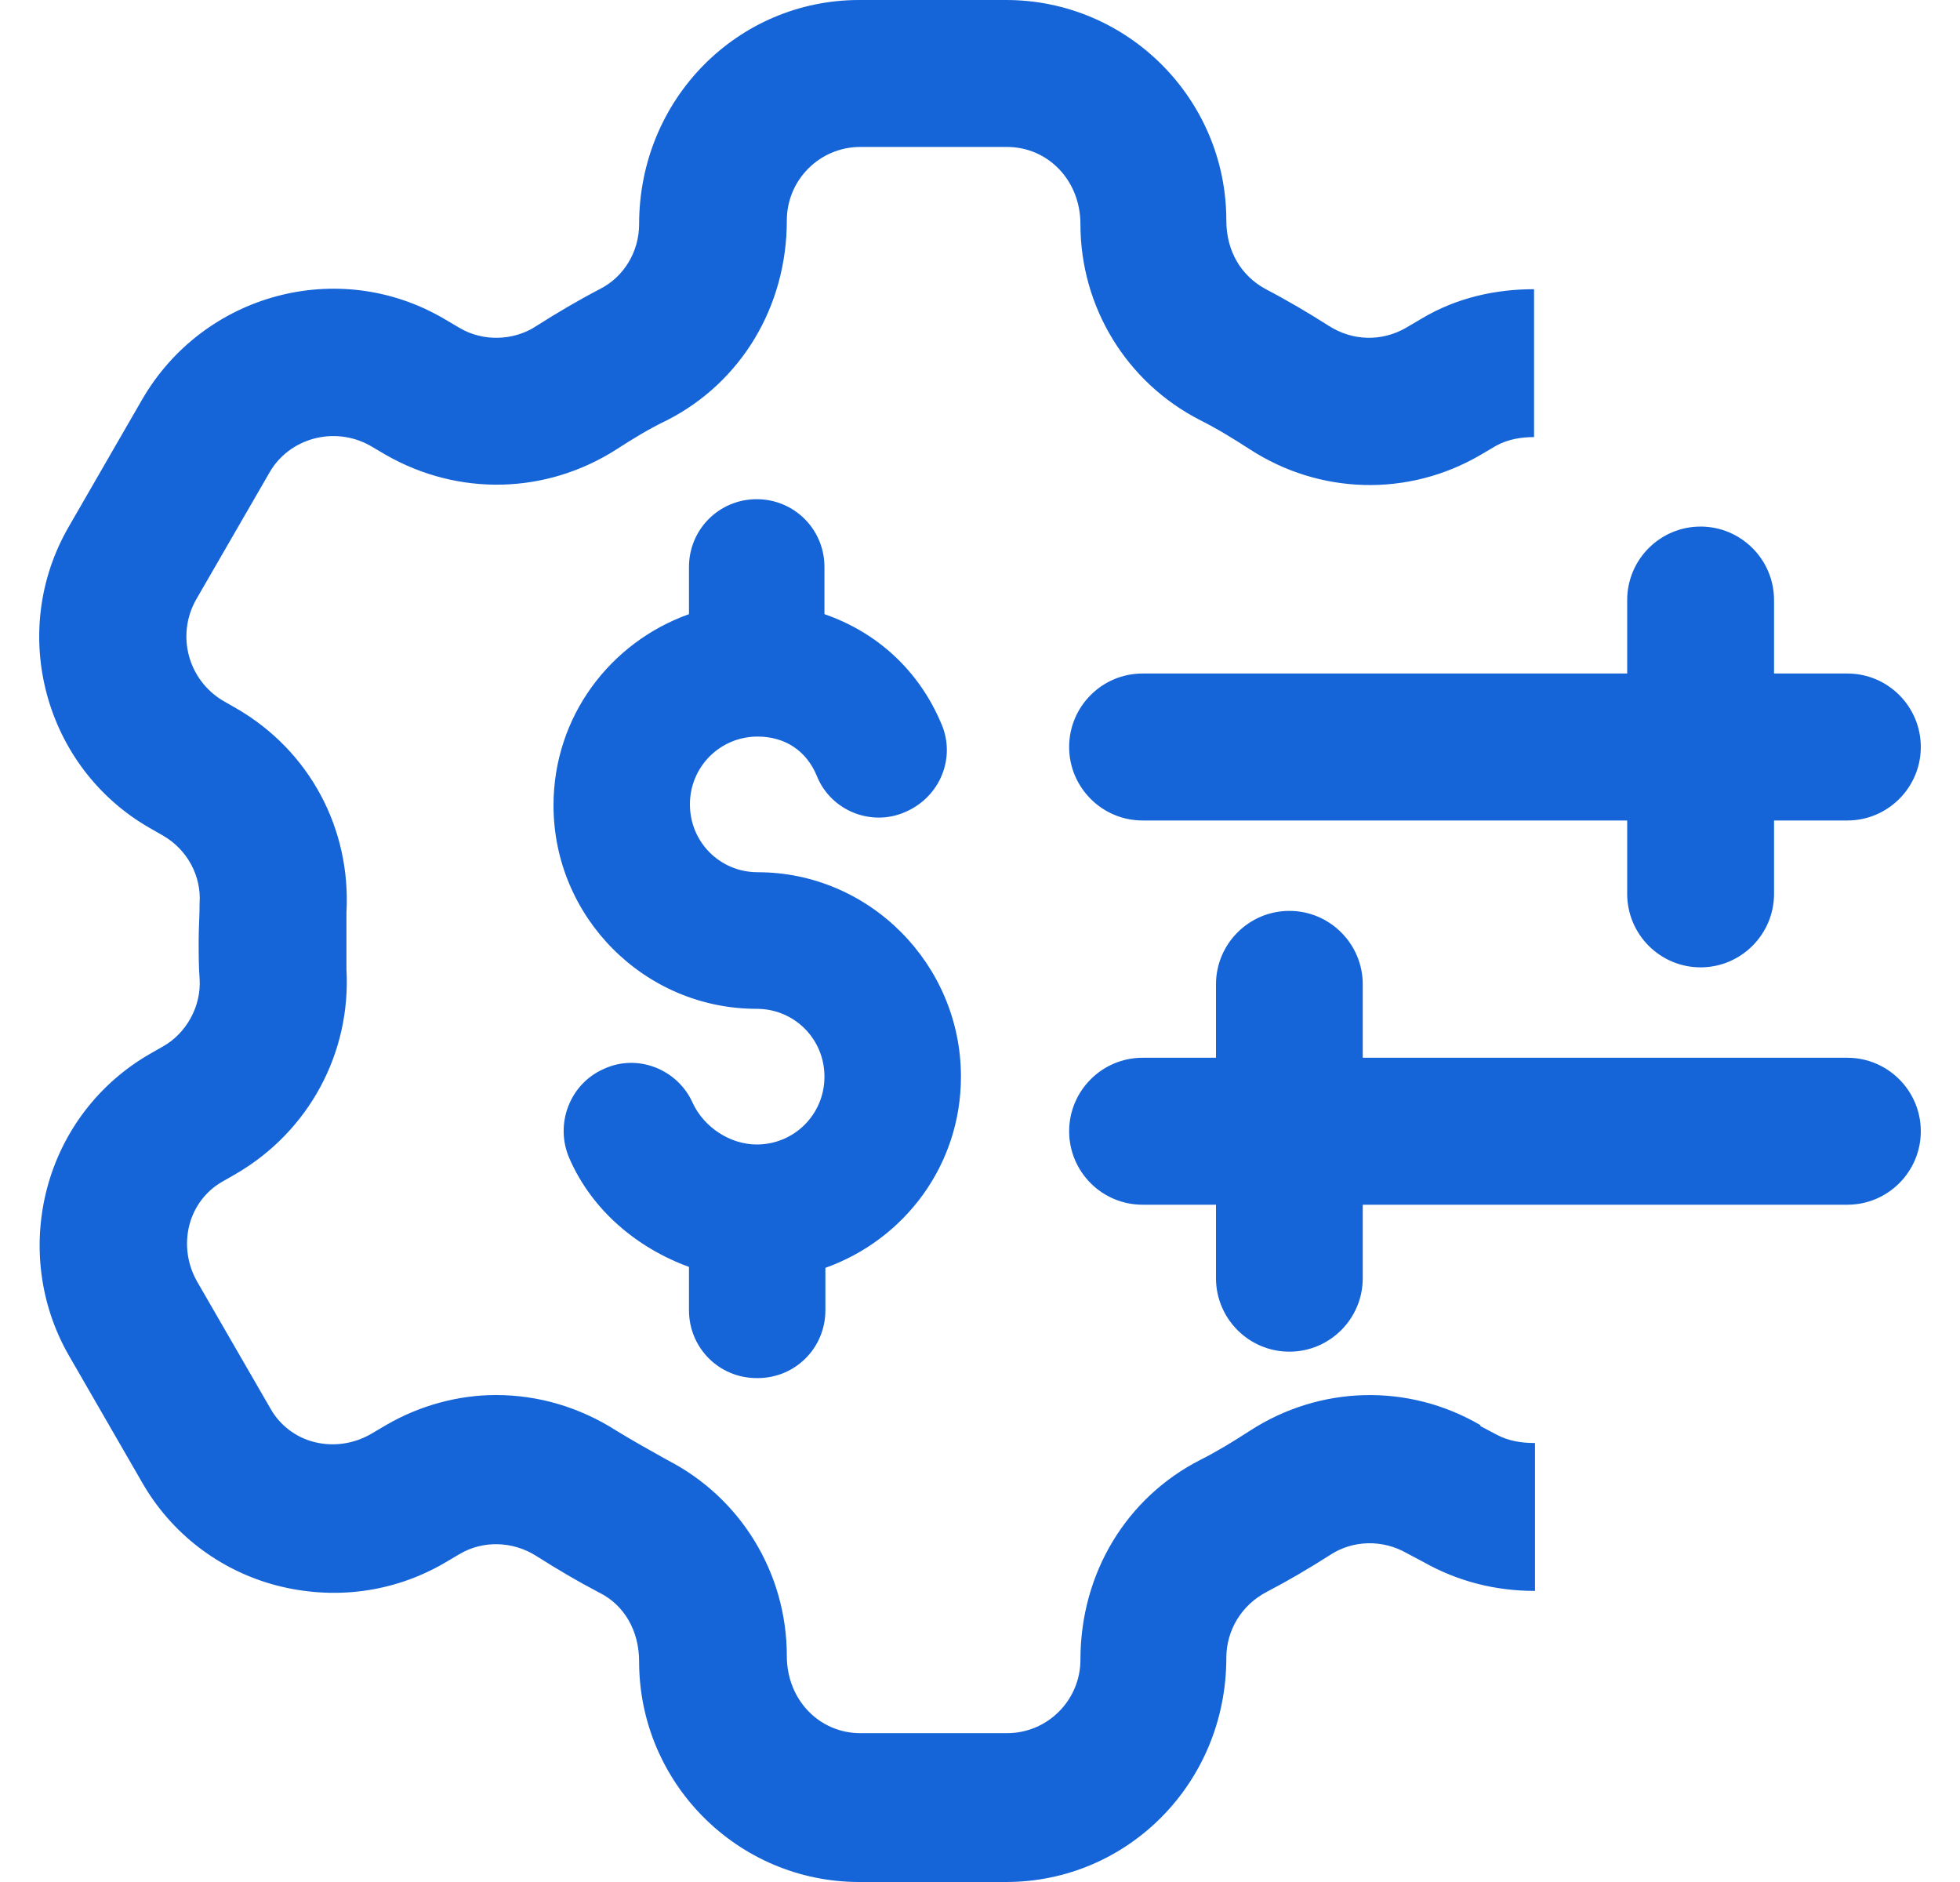 <svg width="25" height="24" viewBox="0 0 25 24" fill="none" xmlns="http://www.w3.org/2000/svg">
<path d="M23.564 13.489H17.382V12.553C17.382 12.036 16.962 11.616 16.446 11.616C15.93 11.616 15.51 12.036 15.51 12.553V13.489H14.573C14.057 13.489 13.637 13.91 13.637 14.426C13.637 14.943 14.057 15.363 14.573 15.363H15.51V16.3C15.51 16.817 15.93 17.237 16.446 17.237C16.962 17.237 17.382 16.817 17.382 16.3V15.363H23.564C24.08 15.363 24.5 14.943 24.5 14.426C24.5 13.91 24.08 13.489 23.564 13.489ZM20.755 7.652V8.589H14.573C14.057 8.589 13.637 9.009 13.637 9.526C13.637 10.042 14.057 10.463 14.573 10.463H20.755V11.399C20.755 11.916 21.175 12.336 21.691 12.336C22.207 12.336 22.628 11.916 22.628 11.399V10.463H23.564C24.08 10.463 24.5 10.042 24.5 9.526C24.5 9.009 24.08 8.589 23.564 8.589H22.628V7.652C22.628 7.135 22.207 6.715 21.691 6.715C21.175 6.715 20.755 7.135 20.755 7.652ZM9.664 17.574C10.144 17.574 10.528 17.189 10.528 16.709V16.168C11.537 15.808 12.257 14.859 12.257 13.73C12.257 12.3 11.093 11.123 9.664 11.123C9.184 11.123 8.8 10.739 8.8 10.258C8.8 9.778 9.184 9.393 9.664 9.393C10.012 9.393 10.288 9.574 10.42 9.898C10.6 10.342 11.117 10.546 11.549 10.354C11.993 10.162 12.197 9.658 12.005 9.225C11.717 8.541 11.177 8.06 10.516 7.832V7.231C10.516 6.751 10.132 6.366 9.652 6.366C9.172 6.366 8.788 6.751 8.788 7.231V7.832C7.78 8.192 7.06 9.141 7.06 10.27C7.06 11.7 8.224 12.865 9.652 12.865C10.132 12.865 10.516 13.249 10.516 13.73C10.516 14.21 10.132 14.595 9.652 14.595C9.316 14.595 8.98 14.378 8.836 14.066C8.644 13.634 8.128 13.429 7.696 13.634C7.264 13.826 7.072 14.342 7.264 14.775C7.552 15.435 8.128 15.916 8.788 16.156V16.709C8.788 17.189 9.172 17.574 9.652 17.574H9.664ZM18.883 18.174C17.958 17.634 16.83 17.67 15.942 18.246C15.738 18.378 15.522 18.511 15.306 18.619C14.369 19.099 13.781 20.06 13.781 21.165C13.781 21.682 13.361 22.102 12.845 22.102H10.973C10.456 22.102 10.036 21.682 10.036 21.117C10.036 20.06 9.448 19.099 8.512 18.619C8.296 18.498 8.08 18.378 7.864 18.246C7.396 17.946 6.867 17.79 6.327 17.79C5.847 17.79 5.355 17.922 4.923 18.174L4.719 18.294C4.503 18.414 4.251 18.45 4.011 18.39C3.771 18.33 3.567 18.174 3.447 17.958L2.51 16.336C2.39 16.12 2.354 15.868 2.414 15.628C2.474 15.387 2.63 15.183 2.846 15.063L3.014 14.967C3.939 14.426 4.479 13.429 4.419 12.36C4.419 12.24 4.419 12.12 4.419 12C4.419 11.88 4.419 11.76 4.419 11.64C4.479 10.571 3.951 9.574 3.014 9.033L2.846 8.937C2.402 8.673 2.246 8.108 2.498 7.652L3.435 6.03C3.687 5.586 4.263 5.429 4.719 5.682L4.923 5.802C5.847 6.33 6.964 6.306 7.864 5.73C8.068 5.598 8.284 5.465 8.512 5.357C9.448 4.877 10.036 3.916 10.036 2.811C10.036 2.294 10.456 1.874 10.973 1.874H12.845C13.361 1.874 13.781 2.294 13.781 2.859C13.781 3.916 14.369 4.877 15.306 5.357C15.522 5.465 15.738 5.598 15.942 5.73C16.83 6.306 17.958 6.342 18.883 5.802L19.087 5.682C19.243 5.598 19.411 5.574 19.567 5.574V3.688C19.075 3.688 18.582 3.796 18.138 4.06L17.934 4.18C17.622 4.36 17.25 4.348 16.95 4.156C16.686 3.988 16.422 3.832 16.146 3.688C15.834 3.52 15.642 3.207 15.642 2.811C15.642 1.261 14.381 0 12.833 0H10.96C9.412 0 8.152 1.261 8.152 2.859C8.152 3.207 7.96 3.532 7.648 3.688C7.372 3.832 7.108 3.988 6.843 4.156C6.555 4.348 6.159 4.36 5.859 4.18L5.655 4.06C4.311 3.279 2.594 3.748 1.814 5.093L0.878 6.715C0.098 8.06 0.566 9.79 1.91 10.559L2.078 10.655C2.39 10.835 2.57 11.171 2.546 11.52C2.546 11.676 2.534 11.832 2.534 12C2.534 12.168 2.534 12.324 2.546 12.48C2.57 12.829 2.378 13.177 2.078 13.345L1.91 13.441C1.262 13.814 0.794 14.426 0.602 15.147C0.41 15.868 0.506 16.637 0.878 17.285L1.814 18.907C2.186 19.556 2.798 20.024 3.519 20.216C4.251 20.408 5.007 20.312 5.655 19.94L5.859 19.82C6.159 19.64 6.543 19.652 6.843 19.844C7.108 20.012 7.372 20.168 7.648 20.312C7.96 20.468 8.152 20.793 8.152 21.189C8.152 22.739 9.412 24 10.96 24H12.833C14.381 24 15.642 22.739 15.642 21.141C15.642 20.793 15.834 20.468 16.158 20.3C16.434 20.156 16.698 20 16.962 19.832C17.25 19.64 17.634 19.628 17.946 19.808L18.15 19.916C18.595 20.168 19.075 20.288 19.579 20.288V18.402C19.411 18.402 19.243 18.378 19.087 18.294L18.883 18.186V18.174Z" fill="#1565D8"/>
</svg>
